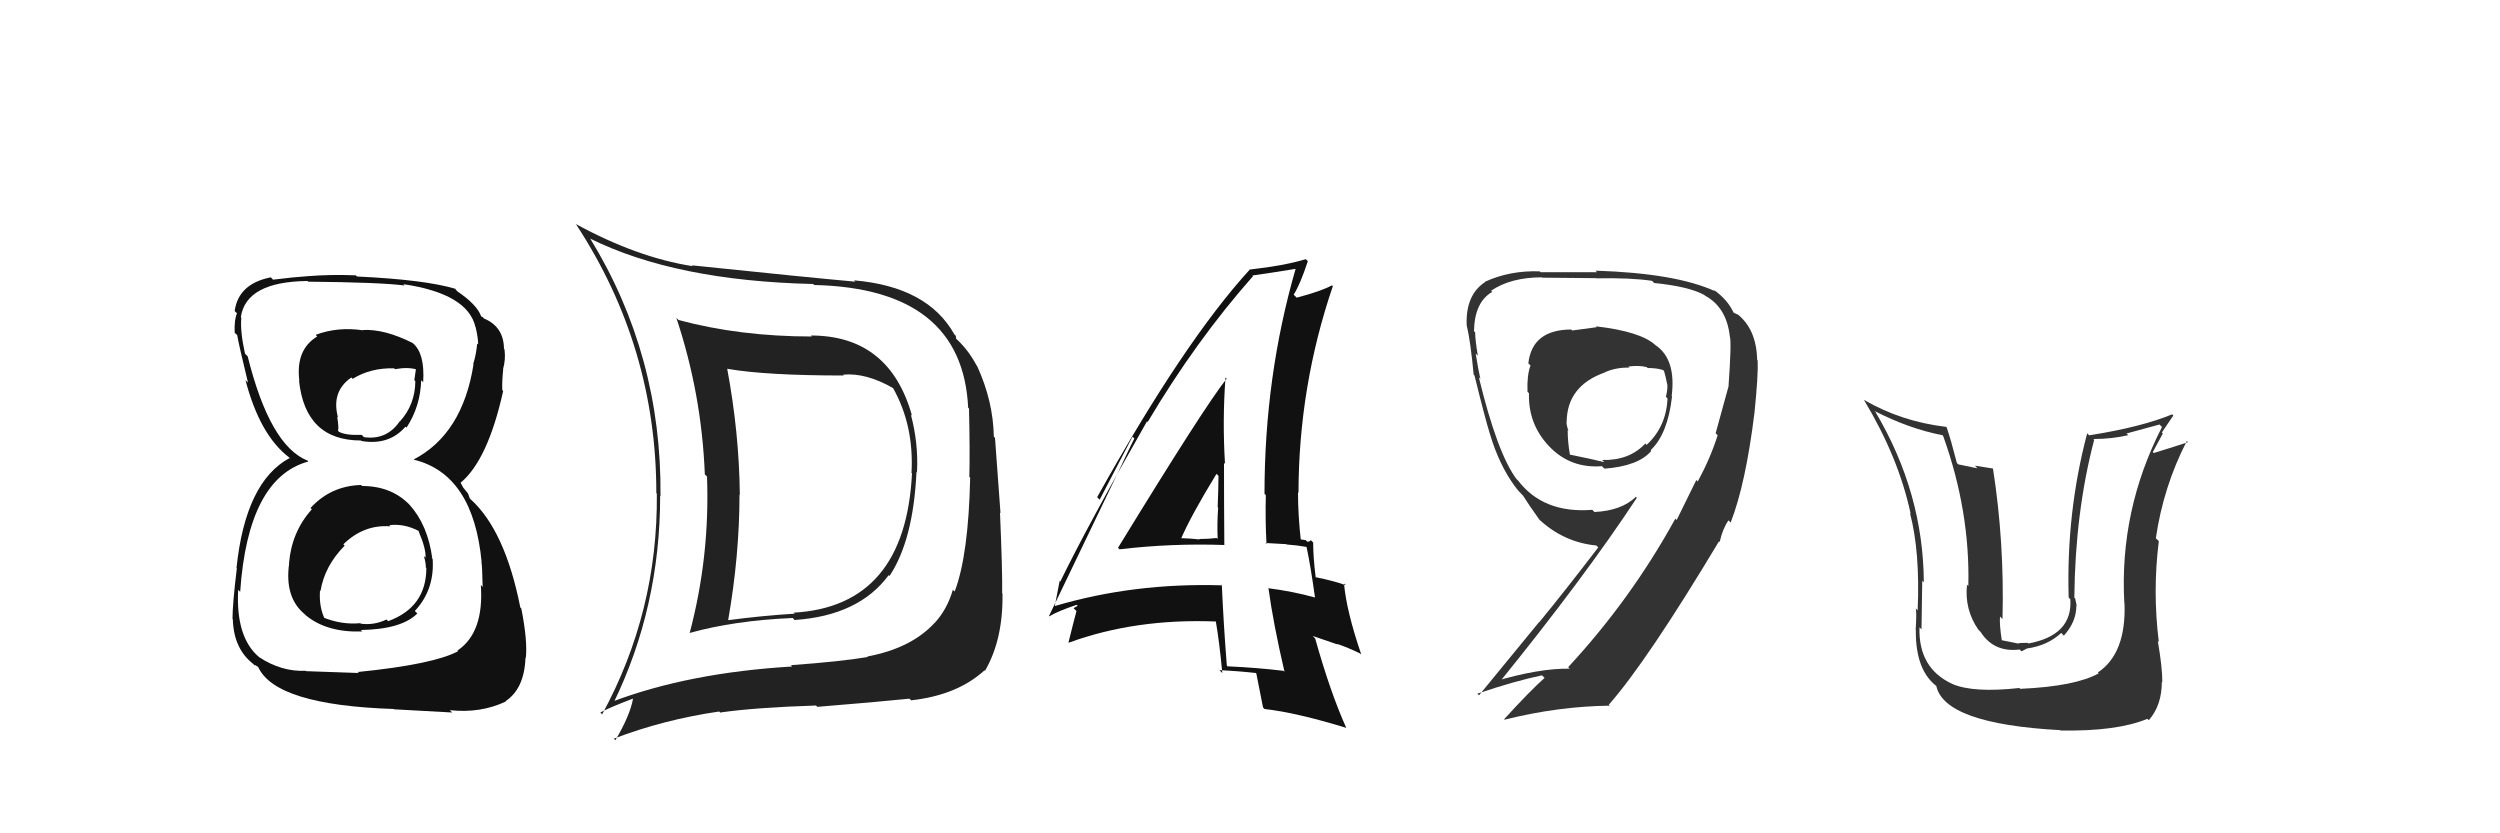 <svg xmlns="http://www.w3.org/2000/svg" width="150" height="50" viewBox="0,0,150,50"><path fill="#222" d="M48.75 20.23L48.69 20.17L48.72 20.19Q44.40 20.19 40.71 19.20L40.59 19.08L40.58 19.07Q42.10 23.63 42.29 28.47L42.39 28.56L42.42 28.59Q42.60 33.38 41.38 37.98L41.35 37.95L41.37 37.98Q44.05 37.23 47.56 37.08L47.63 37.15L47.67 37.20Q51.53 36.94 53.32 34.51L53.28 34.47L53.37 34.56Q54.80 32.41 54.99 28.30L55.11 28.42L55.02 28.32Q55.11 26.59 54.65 24.87L54.59 24.82L54.72 24.94Q53.37 20.13 48.65 20.13ZM36.70 42.10L36.63 42.03L36.80 42.20Q39.61 36.44 39.61 29.74L39.53 29.66L39.63 29.77Q39.71 21.32 35.41 14.31L35.27 14.17L35.42 14.32Q40.53 16.85 48.79 17.04L48.92 17.16L48.86 17.10Q57.75 17.31 58.09 24.47L58.04 24.42L58.14 24.51Q58.20 27.17 58.16 28.62L58.16 28.61L58.21 28.66Q58.11 33.32 57.28 35.49L57.17 35.39L57.17 35.39Q56.83 36.57 56.06 37.40L55.95 37.29L56.06 37.39Q54.66 38.90 52.04 39.39L52.08 39.44L52.07 39.42Q50.47 39.69 47.46 39.91L47.50 39.96L47.53 39.99Q41.32 40.36 36.71 42.11ZM54.68 42.03L54.68 42.04L54.67 42.02Q57.44 41.71 59.07 40.22L59.04 40.19L59.10 40.25Q60.19 38.37 60.15 35.63L60.17 35.65L60.13 35.60Q60.15 34.26 60.00 30.76L60.03 30.79L59.70 26.27L59.63 26.20Q59.59 24.06 58.63 21.97L58.61 21.94L58.59 21.92Q58.12 21.03 57.43 20.38L57.37 20.33L57.35 20.15L57.26 20.06Q55.66 17.20 51.24 16.82L51.15 16.73L51.32 16.90Q48.52 16.65 41.51 15.92L41.44 15.85L41.56 15.97Q38.22 15.45 34.53 13.43L34.64 13.54L34.59 13.50Q39.38 20.83 39.38 29.59L39.40 29.61L39.41 29.62Q39.48 36.70 36.13 42.86L36.06 42.79L36.02 42.75Q36.64 42.42 37.97 41.92L38.01 41.96L37.98 41.93Q37.80 42.93 36.92 44.42L36.91 44.40L36.83 44.32Q39.80 43.18 43.15 42.69L43.26 42.80L43.22 42.75Q45.31 42.45 48.97 42.33L48.87 42.24L49.04 42.41Q52.74 42.11 54.57 41.92ZM54.65 28.33L54.68 28.37L54.72 28.40Q54.32 36.38 47.62 36.76L47.72 36.86L47.67 36.82Q45.74 36.94 43.69 37.21L43.69 37.21L43.69 37.21Q44.37 33.32 44.37 29.66L44.30 29.59L44.39 29.69Q44.35 25.96 43.63 22.11L43.65 22.14L43.65 22.13Q45.95 22.53 50.63 22.53L50.60 22.49L50.58 22.48Q51.97 22.35 53.61 23.30L53.63 23.32L53.57 23.26Q54.85 25.52 54.69 28.38Z"/><path fill="#333" d="M95.73 19.56L95.81 19.63L94.33 19.83L94.27 19.77Q91.93 19.78 91.70 21.80L91.78 21.88L91.83 21.93Q91.61 22.52 91.65 23.51L91.75 23.60L91.74 23.59Q91.68 25.44 92.94 26.77L93.06 26.89L92.94 26.77Q94.22 28.12 96.12 27.97L96.10 27.96L96.27 28.12Q98.32 27.96 99.08 27.05L98.98 26.95L99.04 27.01Q100.06 26.05 100.32 23.80L100.33 23.80L100.30 23.77Q100.58 21.55 99.33 20.71L99.26 20.64L99.32 20.70Q98.43 19.89 95.76 19.58ZM101.90 28.92L101.78 28.80L100.60 31.20L100.52 31.12Q97.86 35.96 94.09 40.03L94.19 40.13L94.18 40.12Q92.36 40.09 89.66 40.89L89.73 40.97L89.85 41.08Q95.05 34.67 98.21 29.87L98.15 29.81L98.15 29.81Q97.30 30.64 95.67 30.72L95.61 30.66L95.54 30.59Q92.61 30.82 91.09 28.84L90.99 28.74L91.00 28.76Q89.84 27.21 88.73 22.64L88.83 22.74L88.82 22.73Q88.69 22.15 88.54 21.21L88.61 21.28L88.67 21.34Q88.51 20.40 88.51 19.94L88.46 19.89L88.44 19.87Q88.47 18.12 89.54 17.51L89.47 17.45L89.47 17.44Q90.65 16.64 92.52 16.64L92.50 16.62L92.53 16.66Q95.77 16.69 95.77 16.69L95.71 16.64L95.77 16.70Q97.87 16.66 99.12 16.85L99.29 17.02L99.25 16.98Q101.33 17.19 102.24 17.69L102.19 17.64L102.29 17.73Q103.60 18.44 103.79 20.19L103.84 20.23L103.79 20.18Q103.90 20.53 103.71 23.19L103.60 23.08L103.71 23.19Q103.16 25.16 102.94 25.99L102.92 25.98L103.06 26.11Q102.63 27.48 101.87 28.88ZM103.72 31.23L103.80 31.32L103.84 31.35Q104.74 29.05 105.27 24.75L105.34 24.82L105.27 24.75Q105.50 22.50 105.46 21.63L105.50 21.67L105.43 21.60Q105.39 19.73 104.21 18.82L104.27 18.88L103.92 18.71L104.06 18.86Q103.71 18.01 102.80 17.37L102.78 17.35L102.90 17.47Q100.53 16.39 95.73 16.24L95.65 16.16L95.82 16.33Q94.87 16.33 92.43 16.33L92.35 16.25L92.38 16.28Q90.58 16.22 89.09 16.91L89.18 17.00L89.11 16.92Q87.93 17.69 88.00 19.51L88.12 19.63L88.00 19.51Q88.23 20.46 88.42 22.48L88.49 22.55L88.47 22.53Q89.13 25.21 89.40 26.05L89.22 25.87L89.40 26.05Q89.95 27.90 90.90 29.19L90.80 29.09L90.92 29.21Q91.06 29.42 91.44 29.80L91.44 29.80L91.39 29.75Q91.72 30.28 92.37 31.19L92.39 31.21L92.35 31.17Q93.83 32.54 95.78 32.73L95.90 32.85L95.89 32.85Q93.91 35.44 92.35 37.34L92.34 37.33L88.74 41.72L88.64 41.62Q90.89 40.86 92.52 40.52L92.70 40.70L92.68 40.67Q91.81 41.44 90.25 43.15L90.22 43.13L90.28 43.18Q93.47 42.38 96.59 42.34L96.55 42.30L96.53 42.28Q98.83 39.67 103.17 32.43L103.13 32.40L103.12 32.46L103.18 32.52Q103.36 31.72 103.71 31.22ZM97.73 22.01L97.81 22.09L97.71 21.99Q98.36 21.91 98.82 22.03L98.79 22.01L98.86 22.08Q99.40 22.08 99.78 22.20L99.95 22.36L99.84 22.25Q99.95 22.63 100.03 23.05L99.97 23.00L100.04 23.06Q100.06 23.43 99.95 23.81L100.00 23.85L100.05 23.91Q99.98 25.59 98.80 26.69L98.81 26.71L98.72 26.61Q97.76 27.64 96.13 27.60L96.27 27.74L96.26 27.73Q95.69 27.58 94.16 27.27L94.26 27.37L94.20 27.31Q94.06 26.52 94.06 25.79L94.07 25.81L94.11 25.85Q93.99 25.54 93.99 25.31L93.95 25.27L94.00 25.32Q94.02 23.14 96.31 22.34L96.25 22.27L96.31 22.33Q96.93 22.05 97.77 22.05Z"/><path fill="#111" d="M21.78 29.22L21.72 29.15L21.66 29.10Q19.85 29.15 18.63 30.48L18.72 30.57L18.71 30.56Q17.50 31.90 17.34 33.80L17.32 33.77L17.35 33.80Q17.06 35.84 18.28 36.85L18.34 36.91L18.35 36.92Q19.61 37.96 21.74 37.89L21.73 37.88L21.65 37.80Q24.09 37.76 25.04 36.81L24.97 36.74L24.89 36.66Q26.08 35.38 25.96 33.55L25.79 33.37L25.94 33.52Q25.67 31.50 24.58 30.30L24.62 30.34L24.67 30.39Q23.56 29.16 21.73 29.16ZM21.78 19.81L21.65 19.68L21.79 19.82Q20.27 19.59 18.94 20.09L18.97 20.12L19.03 20.19Q17.73 20.98 17.96 22.84L17.88 22.76L17.94 22.82Q18.31 26.43 21.66 26.43L21.67 26.44L21.69 26.46Q23.34 26.74 24.33 25.60L24.40 25.66L24.39 25.66Q25.23 24.37 25.27 22.81L25.31 22.85L25.39 22.93Q25.50 21.20 24.77 20.59L24.75 20.58L24.76 20.58Q23.07 19.73 21.77 19.80ZM21.43 40.29L21.53 40.38L18.37 40.27L18.35 40.25Q16.88 40.31 15.55 39.43L15.60 39.48L15.55 39.43Q14.14 38.25 14.29 35.39L14.26 35.36L14.41 35.51Q14.88 28.68 18.50 27.69L18.43 27.61L18.46 27.64Q16.20 26.75 14.86 21.38L14.73 21.25L14.70 21.22Q14.40 19.86 14.48 19.06L14.52 19.10L14.45 19.03Q14.76 16.90 18.45 16.86L18.59 17.00L18.49 16.90Q22.83 16.94 24.28 17.13L24.20 17.05L24.20 17.05Q28.07 17.62 28.53 19.63L28.45 19.55L28.54 19.64Q28.69 20.29 28.69 20.67L28.69 20.67L28.63 20.61Q28.58 21.24 28.39 21.85L28.49 21.95L28.41 21.87Q27.75 26.04 24.82 27.57L24.79 27.54L24.83 27.58Q28.40 28.45 28.90 33.74L28.78 33.63L28.89 33.74Q28.93 33.92 28.96 35.22L28.87 35.12L28.85 35.10Q29.05 37.96 27.45 39.03L27.32 38.91L27.49 39.07Q26.03 39.86 21.47 40.32ZM23.77 42.66L23.67 42.56L27.13 42.75L26.99 42.61Q28.83 42.81 30.35 42.09L30.38 42.11L30.33 42.07Q31.46 41.33 31.53 39.46L31.53 39.46L31.55 39.47Q31.66 38.45 31.28 36.51L31.27 36.50L31.22 36.45Q30.30 31.80 28.21 29.93L28.19 29.91L28.08 29.61L27.79 29.25L27.65 28.99L27.63 28.97Q29.27 27.61 30.19 23.46L30.11 23.38L30.14 23.41Q30.11 23.00 30.19 22.16L30.35 22.32L30.18 22.16Q30.35 21.57 30.27 20.96L30.21 20.90L30.24 20.92Q30.22 19.60 29.04 19.11L28.91 18.99L29.03 19.07L28.87 18.98L28.87 18.98Q28.62 18.28 27.44 17.48L27.34 17.37L27.31 17.31L27.33 17.33Q25.49 16.78 21.42 16.59L21.26 16.44L21.34 16.52Q19.84 16.46 18.47 16.57L18.45 16.56L18.47 16.57Q17.68 16.62 16.38 16.78L16.28 16.67L16.25 16.64Q14.31 17.02 14.08 18.66L14.12 18.70L14.22 18.80Q14.05 19.16 14.08 19.96L14.15 20.03L14.23 20.10Q14.31 20.60 14.88 22.96L14.81 22.89L14.73 22.81Q15.59 26.10 17.34 27.44L17.41 27.50L17.45 27.55L17.38 27.48Q14.73 28.90 14.19 34.08L14.06 33.94L14.21 34.10Q13.95 36.23 13.95 37.14L13.93 37.12L13.97 37.16Q14.02 38.93 15.20 39.84L15.11 39.76L15.30 39.94Q15.23 39.83 15.49 40.02L15.53 40.05L15.49 40.02Q16.53 42.31 23.64 42.54ZM23.39 31.54L23.37 31.52L23.35 31.51Q24.23 31.40 25.11 31.85L25.19 31.93L25.11 31.86Q25.57 32.93 25.53 33.46L25.53 33.46L25.43 33.36Q25.55 33.74 25.55 34.05L25.64 34.14L25.58 34.08Q25.58 36.43 23.29 37.27L23.29 37.27L23.19 37.17Q22.44 37.53 21.64 37.42L21.65 37.42L21.62 37.39Q20.51 37.50 19.37 37.04L19.34 37.02L19.50 37.17Q19.13 36.42 19.20 35.43L19.33 35.55L19.23 35.46Q19.48 33.95 20.68 32.74L20.59 32.65L20.60 32.66Q21.82 31.46 23.42 31.58ZM23.72 22.17L23.70 22.15L23.70 22.15Q24.48 22.01 25.01 22.17L24.96 22.11L24.86 22.81L24.92 22.87Q24.91 24.27 24.00 25.28L23.95 25.23L23.99 25.27Q23.21 26.42 21.84 26.23L21.78 26.17L21.70 26.09Q20.76 26.13 20.34 25.91L20.42 25.98L20.28 25.85Q20.34 25.68 20.23 24.99L20.22 24.99L20.28 25.05Q19.86 23.49 21.08 22.65L21.24 22.81L21.16 22.73Q22.24 22.06 23.65 22.10Z"/><path fill="#111" d="M67.17 32.96L67.16 32.95L67.17 32.96Q70.26 32.59 73.46 32.70L73.51 32.75L73.46 32.70Q73.44 30.17 73.44 27.77L73.31 27.65L73.50 27.83Q73.34 25.20 73.53 22.65L73.65 22.77L73.60 22.72Q72.30 24.34 67.08 32.87ZM76.98 40.22L77.01 40.25L77.01 40.25Q75.45 40.06 73.66 39.98L73.68 40.01L73.61 39.93Q73.42 37.57 73.31 35.10L73.21 35.00L73.32 35.12Q68.02 34.96 63.30 36.36L63.29 36.36L63.29 36.35Q63.39 35.84 63.58 34.85L63.47 34.74L63.62 34.89Q65.24 31.56 68.82 25.28L68.99 25.46L68.86 25.32Q71.75 20.45 75.18 16.57L75.30 16.68L75.14 16.53Q76.08 16.40 77.75 16.13L77.88 16.26L77.74 16.12Q75.87 22.59 75.87 29.63L75.79 29.55L75.95 29.71Q75.91 31.16 75.99 32.64L75.93 32.58L77.18 32.65L77.20 32.67Q77.81 32.71 78.42 32.82L78.38 32.79L78.39 32.80Q78.63 33.91 78.90 35.85L78.91 35.86L78.90 35.85Q77.57 35.48 76.08 35.29L76.24 35.44L76.11 35.31Q76.39 37.38 77.07 40.31ZM78.82 32.58L78.79 32.55L78.64 32.40Q78.62 32.50 78.43 32.50L78.35 32.41L77.89 32.34L78.06 32.51Q77.88 30.95 77.88 29.54L77.83 29.49L77.91 29.57Q77.92 23.19 79.97 17.17L79.89 17.09L79.92 17.12Q79.25 17.48 77.80 17.86L77.62 17.68L77.62 17.68Q78.01 17.07 78.47 15.67L78.47 15.67L78.35 15.55Q77.06 15.94 75.01 16.17L74.95 16.11L75.00 16.16Q71.05 20.47 65.83 29.83L65.98 29.98L67.95 26.20L68.06 26.31Q67.58 27.28 67.32 27.85L67.32 27.85L62.94 36.96L62.96 36.98Q63.46 36.67 64.60 36.29L64.66 36.35L64.41 36.49L64.59 36.66Q64.42 37.29 64.11 38.54L64.12 38.55L64.13 38.56Q68.12 37.10 72.95 37.29L73.06 37.40L72.95 37.29Q73.15 38.41 73.34 40.39L73.27 40.31L73.16 40.21Q74.28 40.26 75.35 40.38L75.34 40.37L75.38 40.41Q75.51 41.07 75.78 42.44L75.77 42.43L75.87 42.54Q77.76 42.75 80.77 43.67L80.75 43.65L80.78 43.68Q79.83 41.58 78.91 38.31L78.77 38.16L80.26 38.67L80.22 38.63Q80.92 38.87 81.61 39.21L81.68 39.28L81.68 39.28Q80.79 36.68 80.64 35.01L80.72 35.08L80.74 35.11Q80.07 34.86 78.93 34.63L78.98 34.68L78.94 34.64Q78.79 33.43 78.79 32.55ZM70.74 32.34L70.70 32.30L70.82 32.42Q71.43 30.98 72.99 28.43L73.00 28.44L73.11 28.55Q73.10 29.48 73.06 30.43L73.05 30.43L73.09 30.46Q73.02 31.39 73.06 32.34L73.08 32.36L73.00 32.28Q72.52 32.34 71.95 32.34L71.98 32.37L71.99 32.37Q71.29 32.29 70.68 32.29Z"/><path fill="#333" d="M121.29 41.40L121.29 41.40L121.16 41.28Q118.43 41.58 117.17 41.05L117.07 40.95L117.17 41.05Q115.09 40.11 115.17 37.64L115.25 37.72L115.29 37.76Q115.34 34.28 115.34 34.85L115.43 34.94L115.43 34.94Q115.40 29.57 112.54 24.74L112.60 24.79L112.47 24.66Q114.56 25.73 116.54 26.11L116.48 26.04L116.59 26.16Q118.21 30.67 118.10 35.16L118.12 35.18L118.02 35.08Q117.86 36.56 118.70 37.78L118.88 37.96L118.85 37.94Q119.65 39.16 121.18 38.97L121.29 39.08L121.62 38.91L121.61 38.91Q122.85 38.74 123.67 37.98L123.68 37.98L123.83 38.14Q124.58 37.31 124.58 36.36L124.50 36.27L124.61 36.38Q124.55 36.10 124.51 35.91L124.62 36.02L124.46 35.86Q124.51 30.73 125.65 26.39L125.69 26.42L125.60 26.34Q126.71 26.34 127.70 26.11L127.59 26.01L129.57 25.47L129.72 25.62Q127.15 30.63 127.46 36.19L127.35 36.08L127.47 36.20Q127.58 39.21 125.87 40.35L125.94 40.42L125.92 40.40Q124.53 41.18 121.22 41.33ZM123.67 43.86L123.68 43.86L123.64 43.83Q127.01 43.89 128.84 43.13L128.96 43.24L128.93 43.21Q129.71 42.32 129.71 40.91L129.87 41.07L129.74 40.94Q129.74 40.03 129.47 38.47L129.44 38.43L129.53 38.52Q129.15 35.48 129.53 32.47L129.40 32.34L129.35 32.30Q129.80 29.20 131.21 26.46L131.31 26.56L131.28 26.53Q130.56 26.77 129.23 27.18L129.21 27.17L129.17 27.12Q129.46 26.58 129.77 26.01L129.71 25.95L130.40 24.93L130.33 24.86Q128.50 25.62 125.35 26.12L125.35 26.12L125.23 26.00Q123.97 30.76 124.12 35.86L124.14 35.87L124.22 35.96Q124.36 38.12 121.70 38.61L121.65 38.57L121.21 38.58L121.08 38.61L120.09 38.41L120.11 38.43Q119.96 37.48 120.00 36.99L120.04 37.03L120.15 37.14Q120.27 32.54 119.58 28.12L119.57 28.11L118.49 27.94L118.65 28.10Q118.03 27.97 117.49 27.86L117.47 27.84L117.41 27.77Q117.06 26.40 116.80 25.64L116.84 25.68L116.76 25.61Q114.10 25.30 111.85 24.00L111.85 24.00L111.84 24.00Q113.92 27.45 114.64 30.83L114.67 30.86L114.60 30.79Q115.21 33.11 115.06 36.61L115.09 36.65L114.94 36.50Q115.01 36.68 114.94 37.79L115.06 37.91L114.95 37.80Q114.92 40.29 116.29 41.24L116.18 41.13L116.17 41.12Q116.62 43.43 123.62 43.81Z"/></svg>